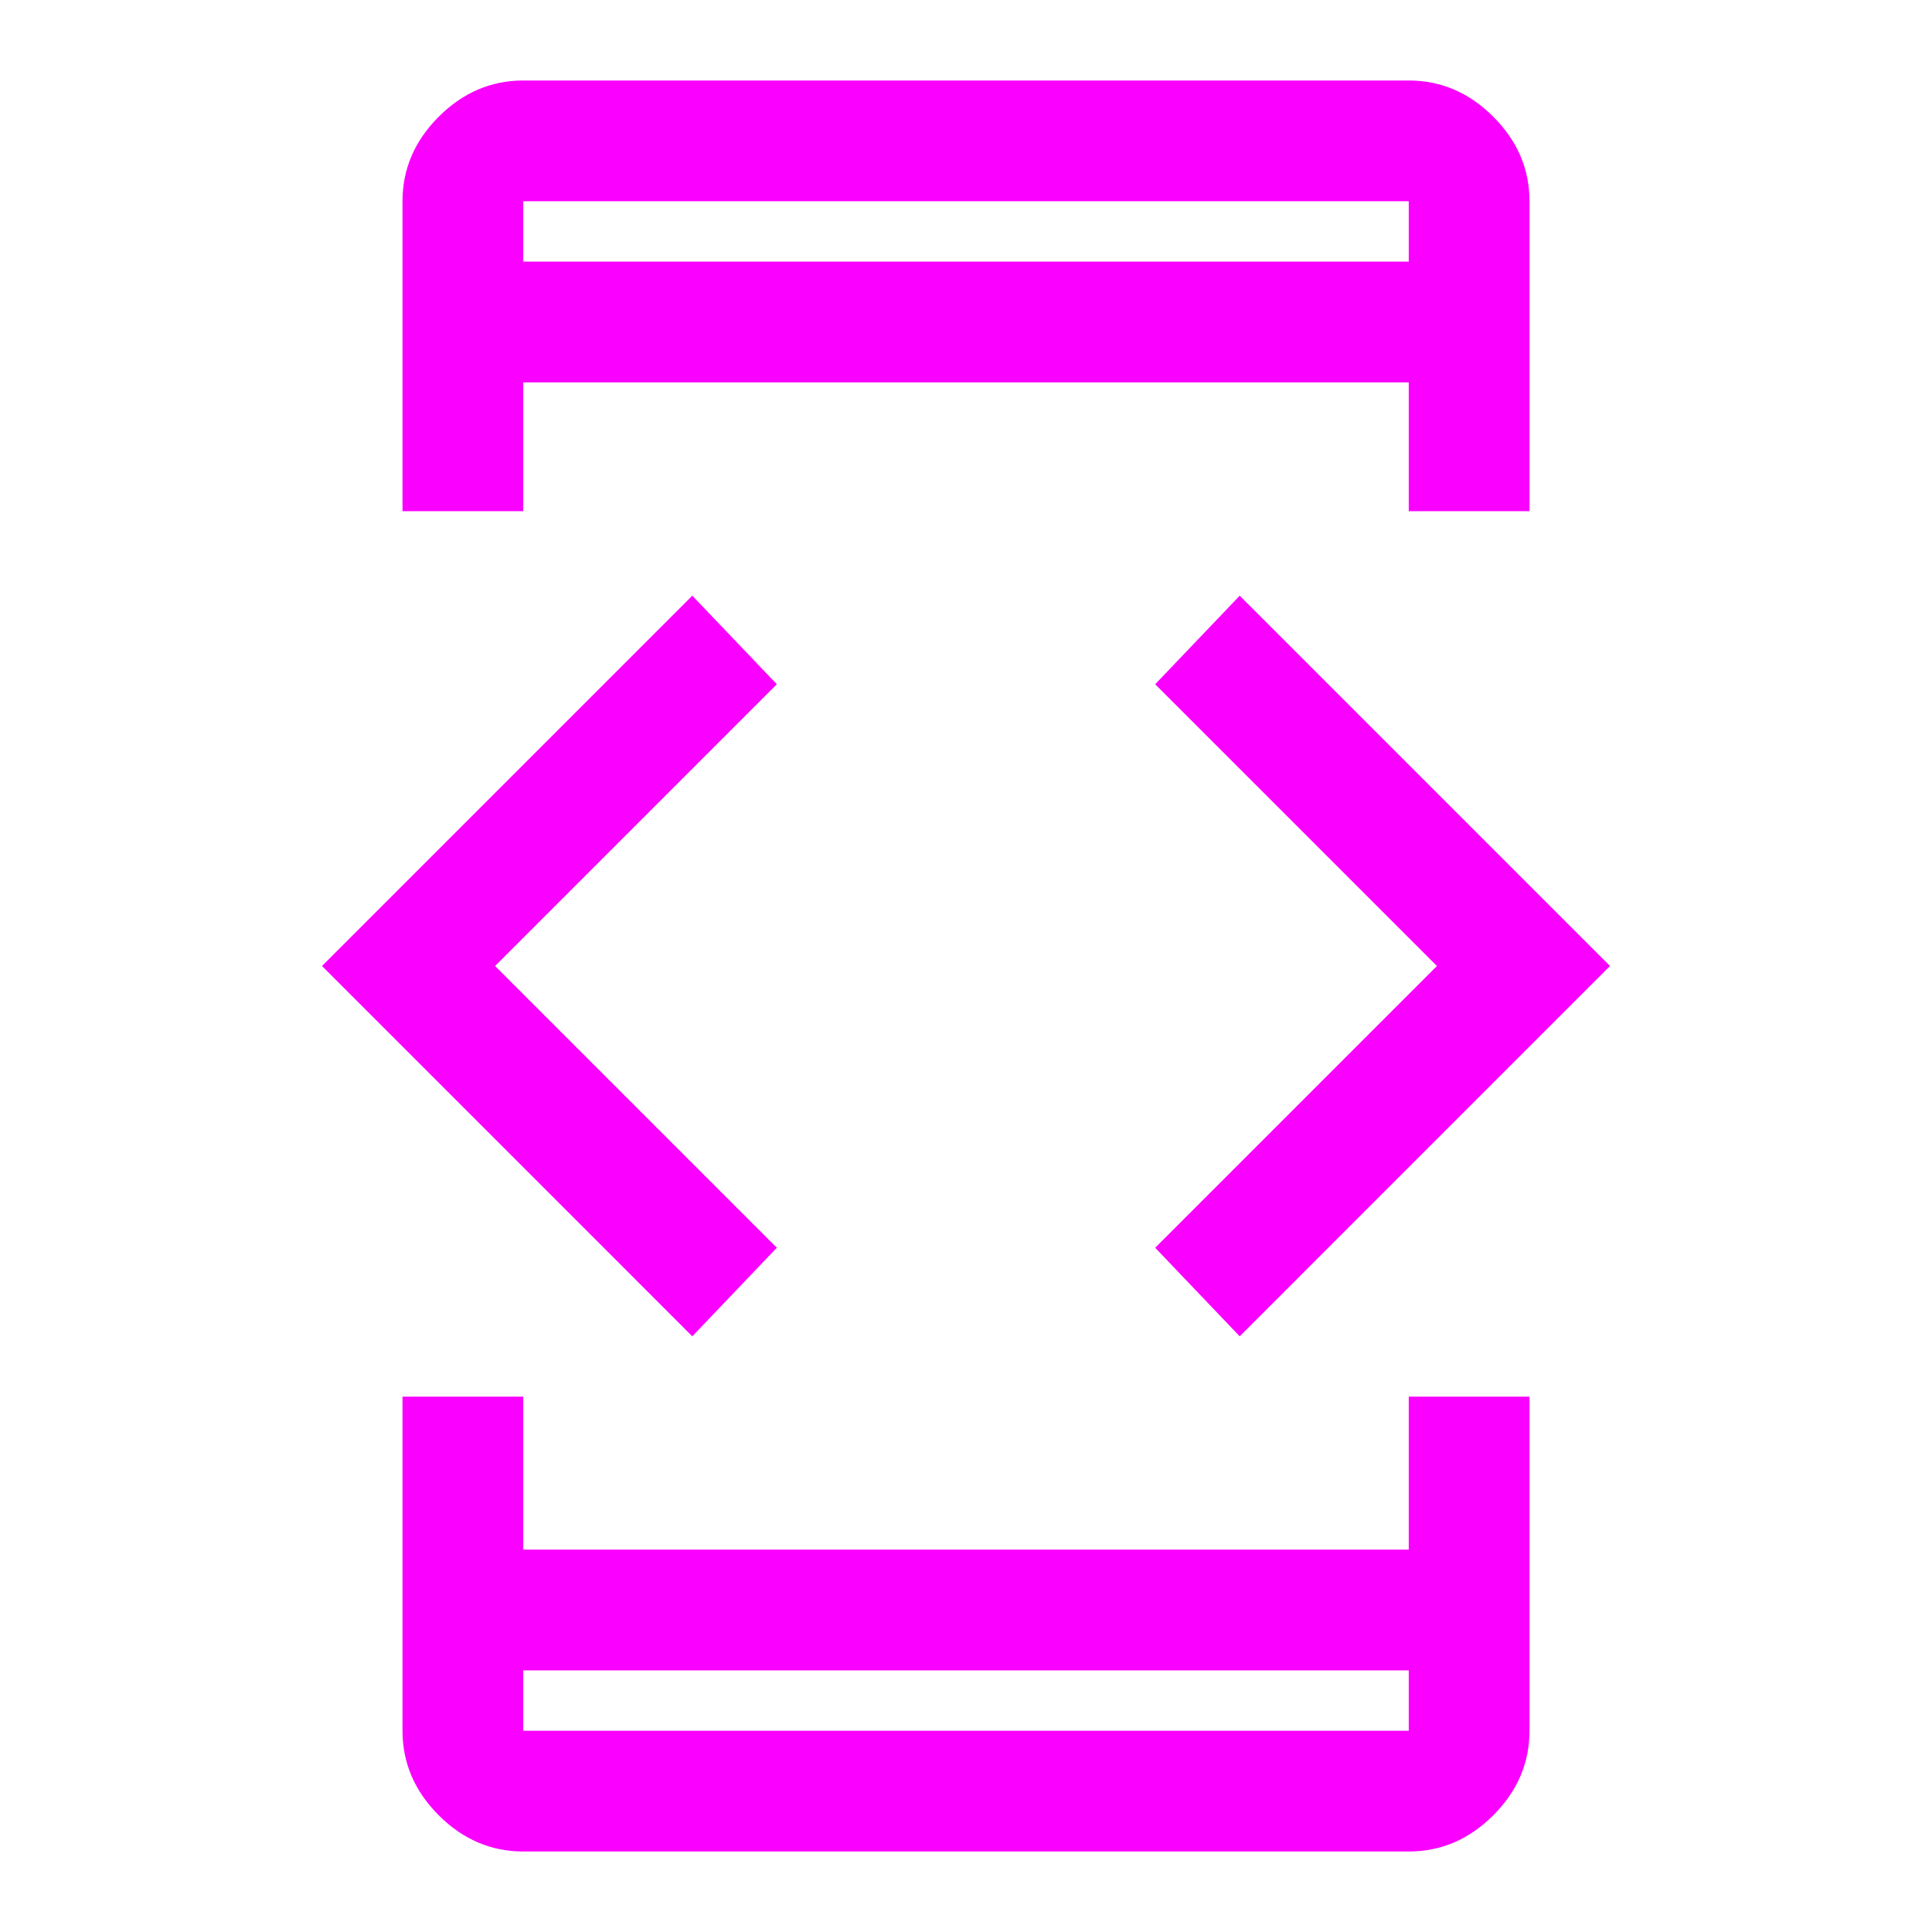 <svg width="24" height="24" viewBox="0 0 24 24" fill="none" xmlns="http://www.w3.org/2000/svg">
<path d="M8.6 16.6L4 12L8.6 7.4L9.65 8.5L6.15 12L9.65 15.5L8.6 16.6ZM5 17.35H6.5V19.25H17.5V17.35H19V21.5C19 21.9 18.85 22.25 18.55 22.55C18.25 22.85 17.9 23 17.5 23H6.5C6.1 23 5.75 22.85 5.45 22.55C5.15 22.25 5 21.9 5 21.5V17.35ZM6.5 6.35H5V2.5C5 2.1 5.15 1.75 5.45 1.45C5.75 1.15 6.1 1 6.5 1H17.5C17.9 1 18.25 1.15 18.55 1.45C18.85 1.75 19 2.1 19 2.5V6.35H17.5V4.75H6.5V6.35ZM6.5 20.75V21.5H17.5V20.75H6.5ZM6.5 3.25H17.5V2.5H6.5V3.25ZM15.4 16.6L14.35 15.5L17.85 12L14.35 8.5L15.4 7.4L20 12L15.4 16.6Z" fill="#FA00FF"/>
</svg>
